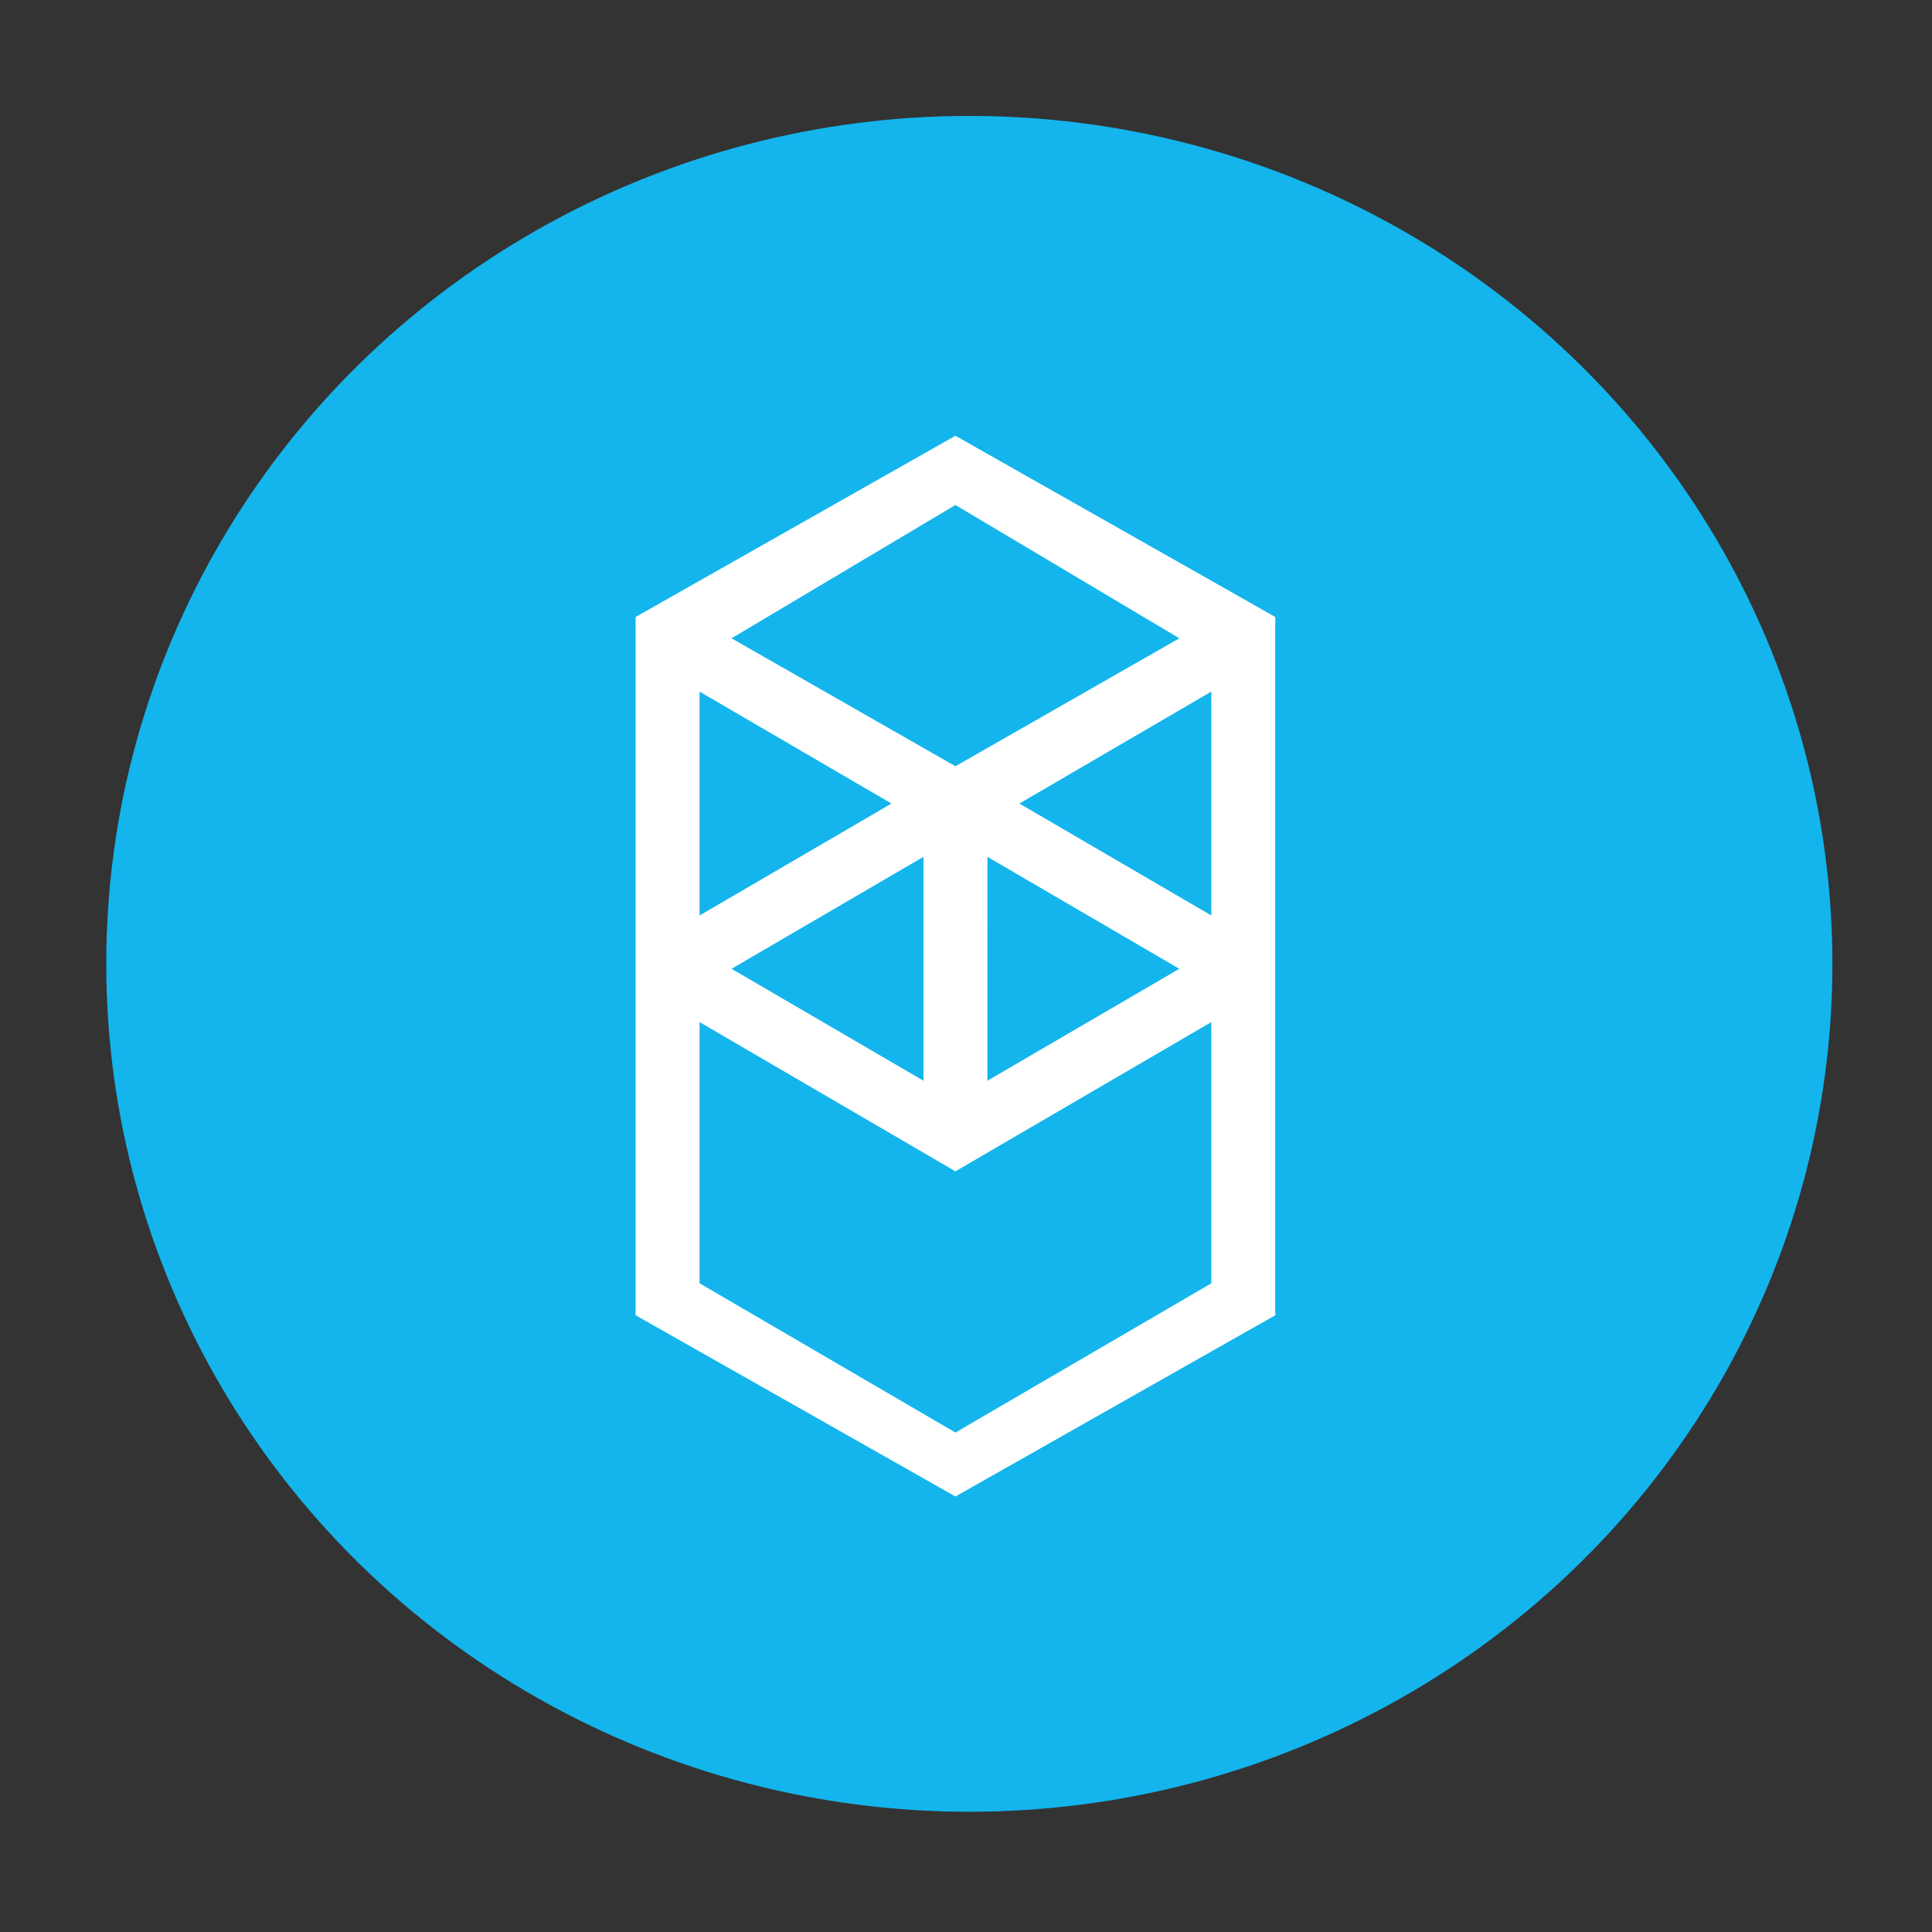 <svg xmlns="http://www.w3.org/2000/svg" xmlns:xlink="http://www.w3.org/1999/xlink" width="200" height="200" viewBox="0 0 200 200"><rect x="0" y="0" width="200" height="200" fill="#333333" stroke="none"/><defs><clipPath id="b"><rect width="200" height="200"/></clipPath></defs><g id="a" clip-path="url(#b)"><g transform="translate(11 12)"><ellipse cx="89.344" cy="87.776" rx="89.344" ry="87.776" fill="#13b5ec"/><g transform="translate(54.797 33.108)"><path d="M49.73,44.075,69.6,32.487V55.662ZM69.6,93.737,43.109,109.188,16.622,93.737V66.7L43.109,82.149,69.6,66.7ZM16.622,32.487,36.487,44.075,16.622,55.662Zm29.8,17.106L66.285,61.181,46.419,72.768ZM39.8,72.768,19.933,61.181,39.8,49.593Zm26.487-45.8L43.109,40.212,19.933,26.969l23.176-13.8ZM10,24.761V97.048l33.109,18.761L76.217,97.048V24.761L43.109,6Z" transform="translate(-10 -6)" fill="#fff" fill-rule="evenodd"/></g></g></g></svg>